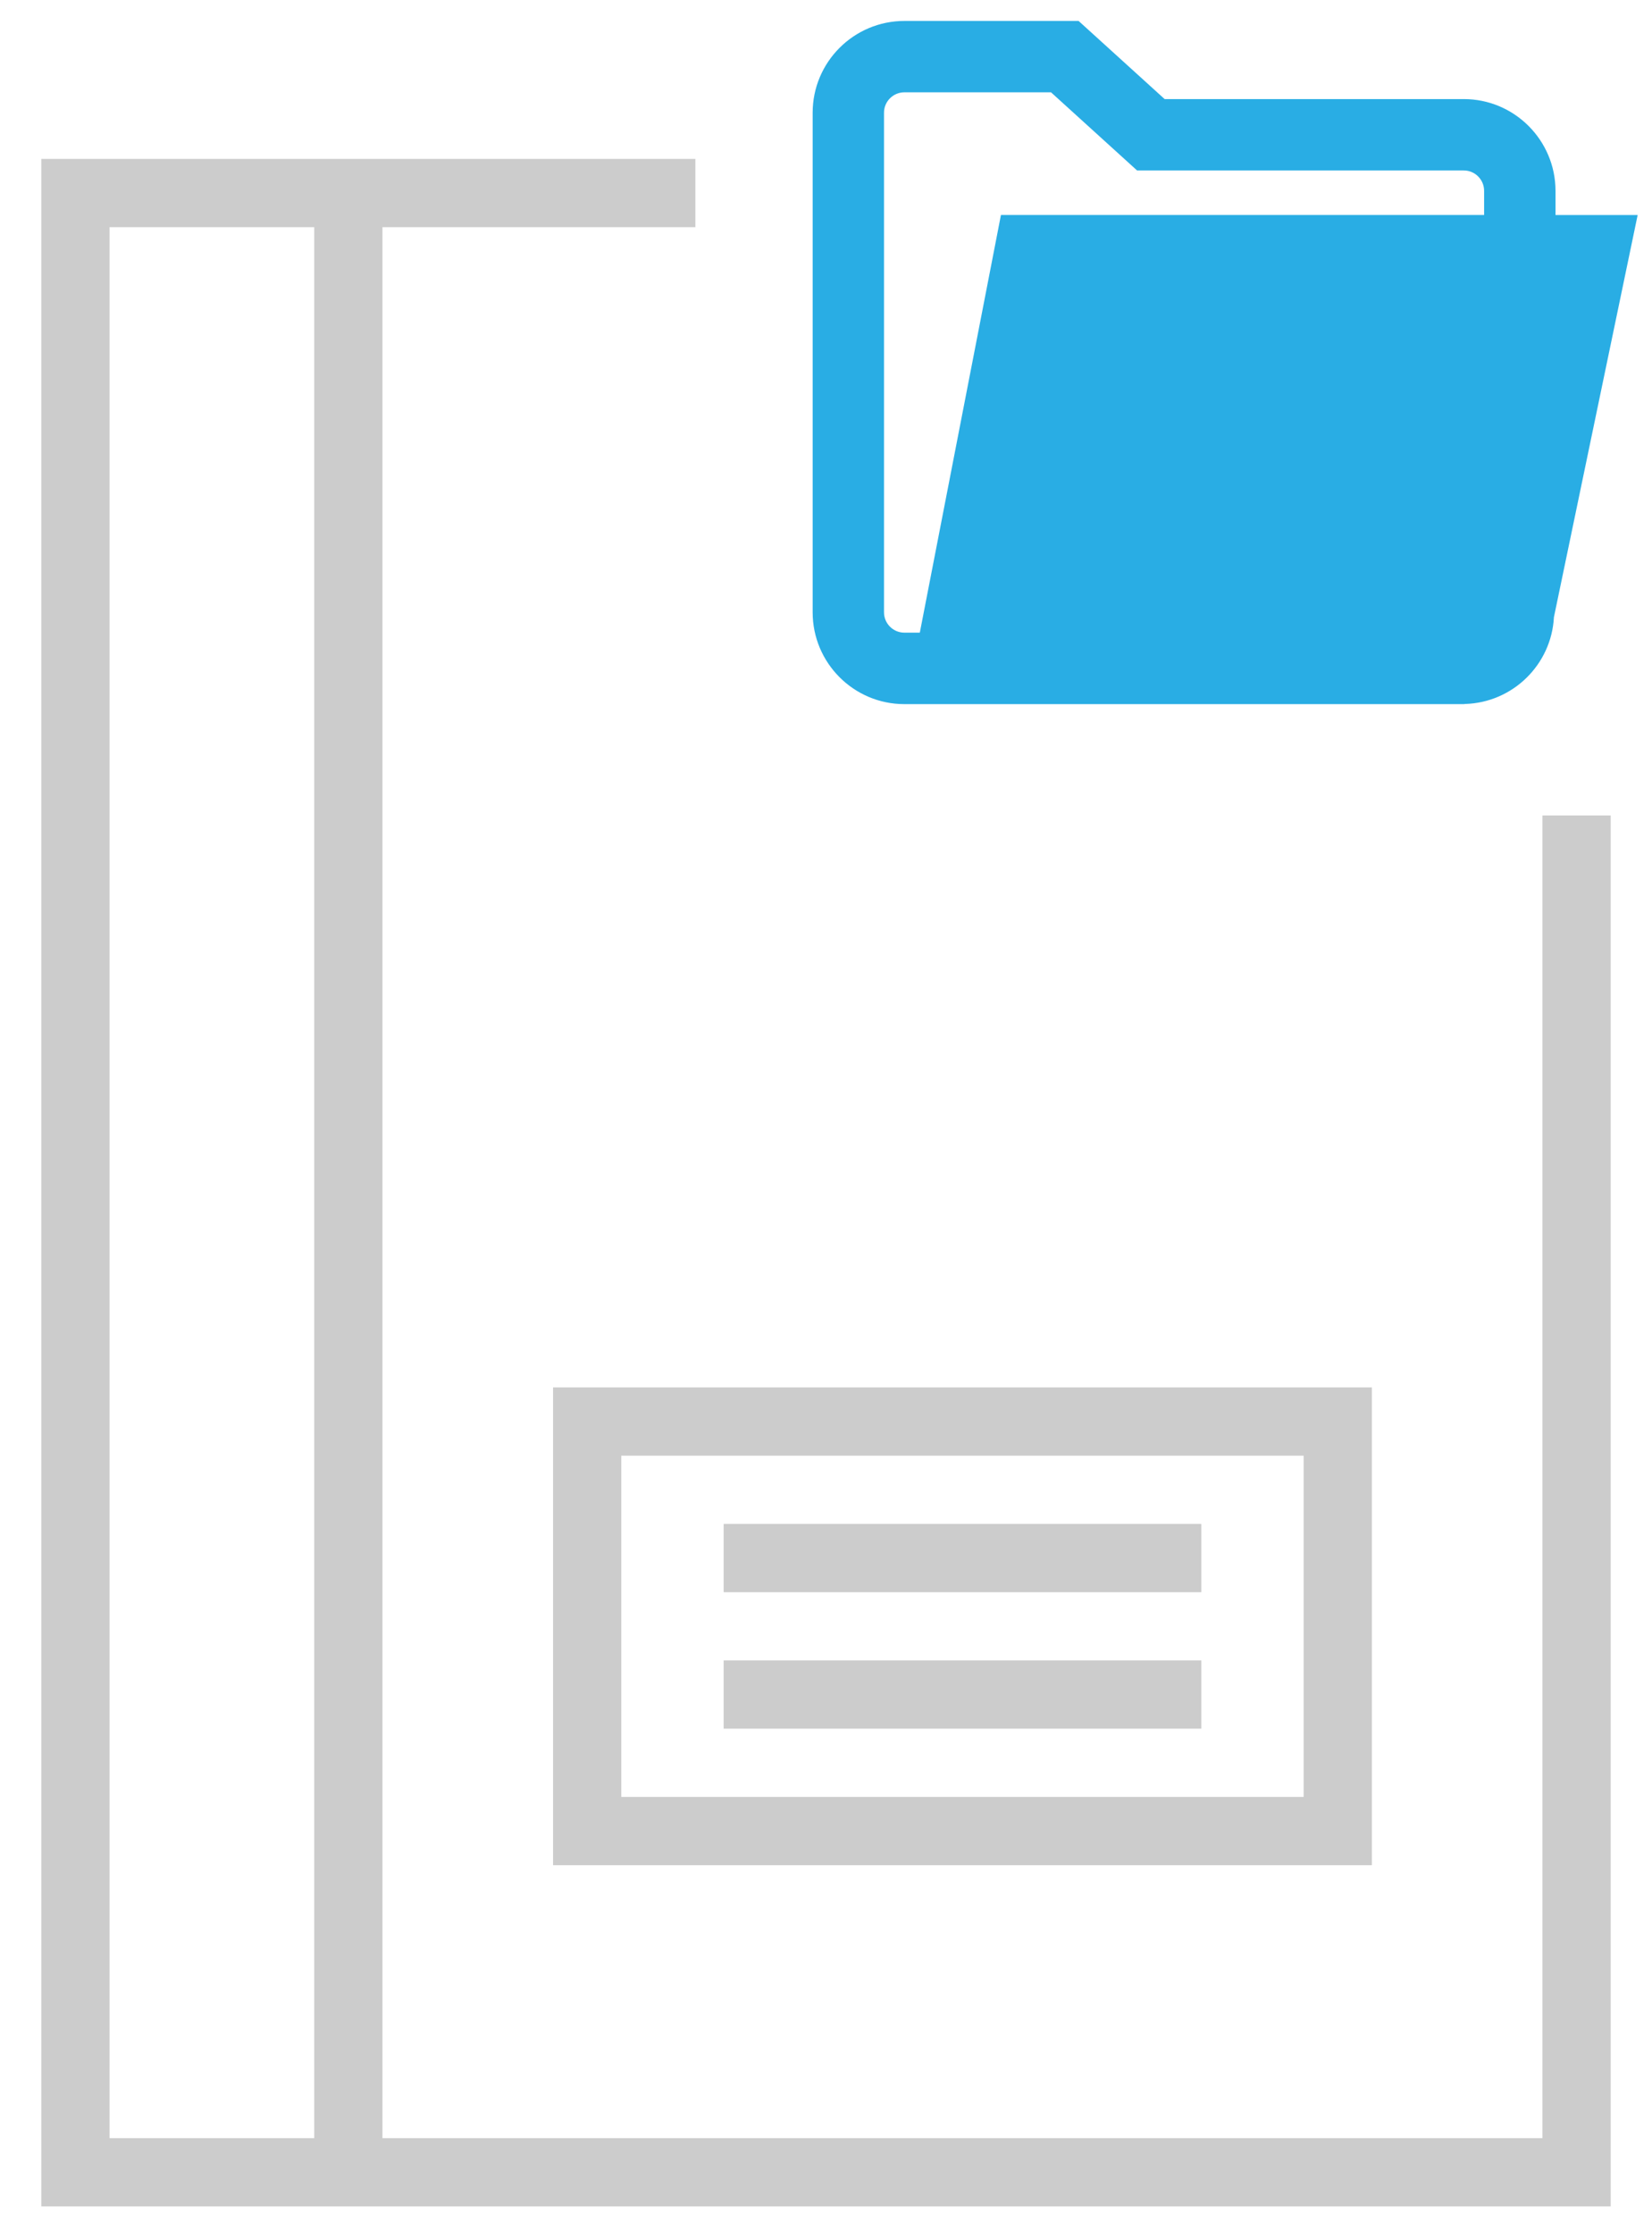 <?xml version="1.0" encoding="utf-8"?>
<!-- Generator: Adobe Illustrator 15.1.0, SVG Export Plug-In . SVG Version: 6.00 Build 0)  -->
<!DOCTYPE svg PUBLIC "-//W3C//DTD SVG 1.1//EN" "http://www.w3.org/Graphics/SVG/1.1/DTD/svg11.dtd">
<svg version="1.1" id="Layer_1" xmlns="http://www.w3.org/2000/svg" xmlns:xlink="http://www.w3.org/1999/xlink" x="0px" y="0px"
	 width="108px" height="146px" viewBox="0 0 108 146" enable-background="new 0 0 108 146" xml:space="preserve">
<path fill="#29ADE4" d="M95.696,6.476H76.138l-5.625-5.107H59.125c-3.308,0-5.997,2.69-5.997,5.996v32.659
	c0,3.308,2.689,5.998,5.994,5.998h33.806h2.769c0.03,0,0.06-0.009,0.088-0.01c3.118-0.093,5.641-2.574,5.803-5.672l5.474-26.285
	l-5.37-0.001v-1.58C101.69,9.166,99.001,6.476,95.696,6.476z M97.025,14.052H65.437l-5.304,27.299h-1.009
	c-0.733,0-1.332-0.596-1.332-1.33V7.364c0-0.732,0.599-1.33,1.332-1.33h9.587l5.625,5.107h21.359c0.732,0,1.329,0.598,1.329,1.33
	V14.052z"/>
<g>
	<path fill="#CCCCCC" d="M25.004,139.752V14.848H45.46v-4.461H25.004H2.7v133.826h22.305H105.3V53.3h-4.462v86.452H25.004
		L25.004,139.752z M20.543,14.848v124.904H7.161V14.848H20.543z"/>
	<path fill="#CCCCCC" d="M36.157,90.683v31.227h53.529V90.683H36.157z M40.617,117.449V95.144h44.608v22.305H40.617L40.617,117.449z
		"/>
	<rect x="47.308" y="108.526" fill="#CCCCCC" width="31.227" height="4.461"/>
	<rect x="47.308" y="99.604" fill="#CCCCCC" width="31.227" height="4.461"/>
</g>
</svg>
